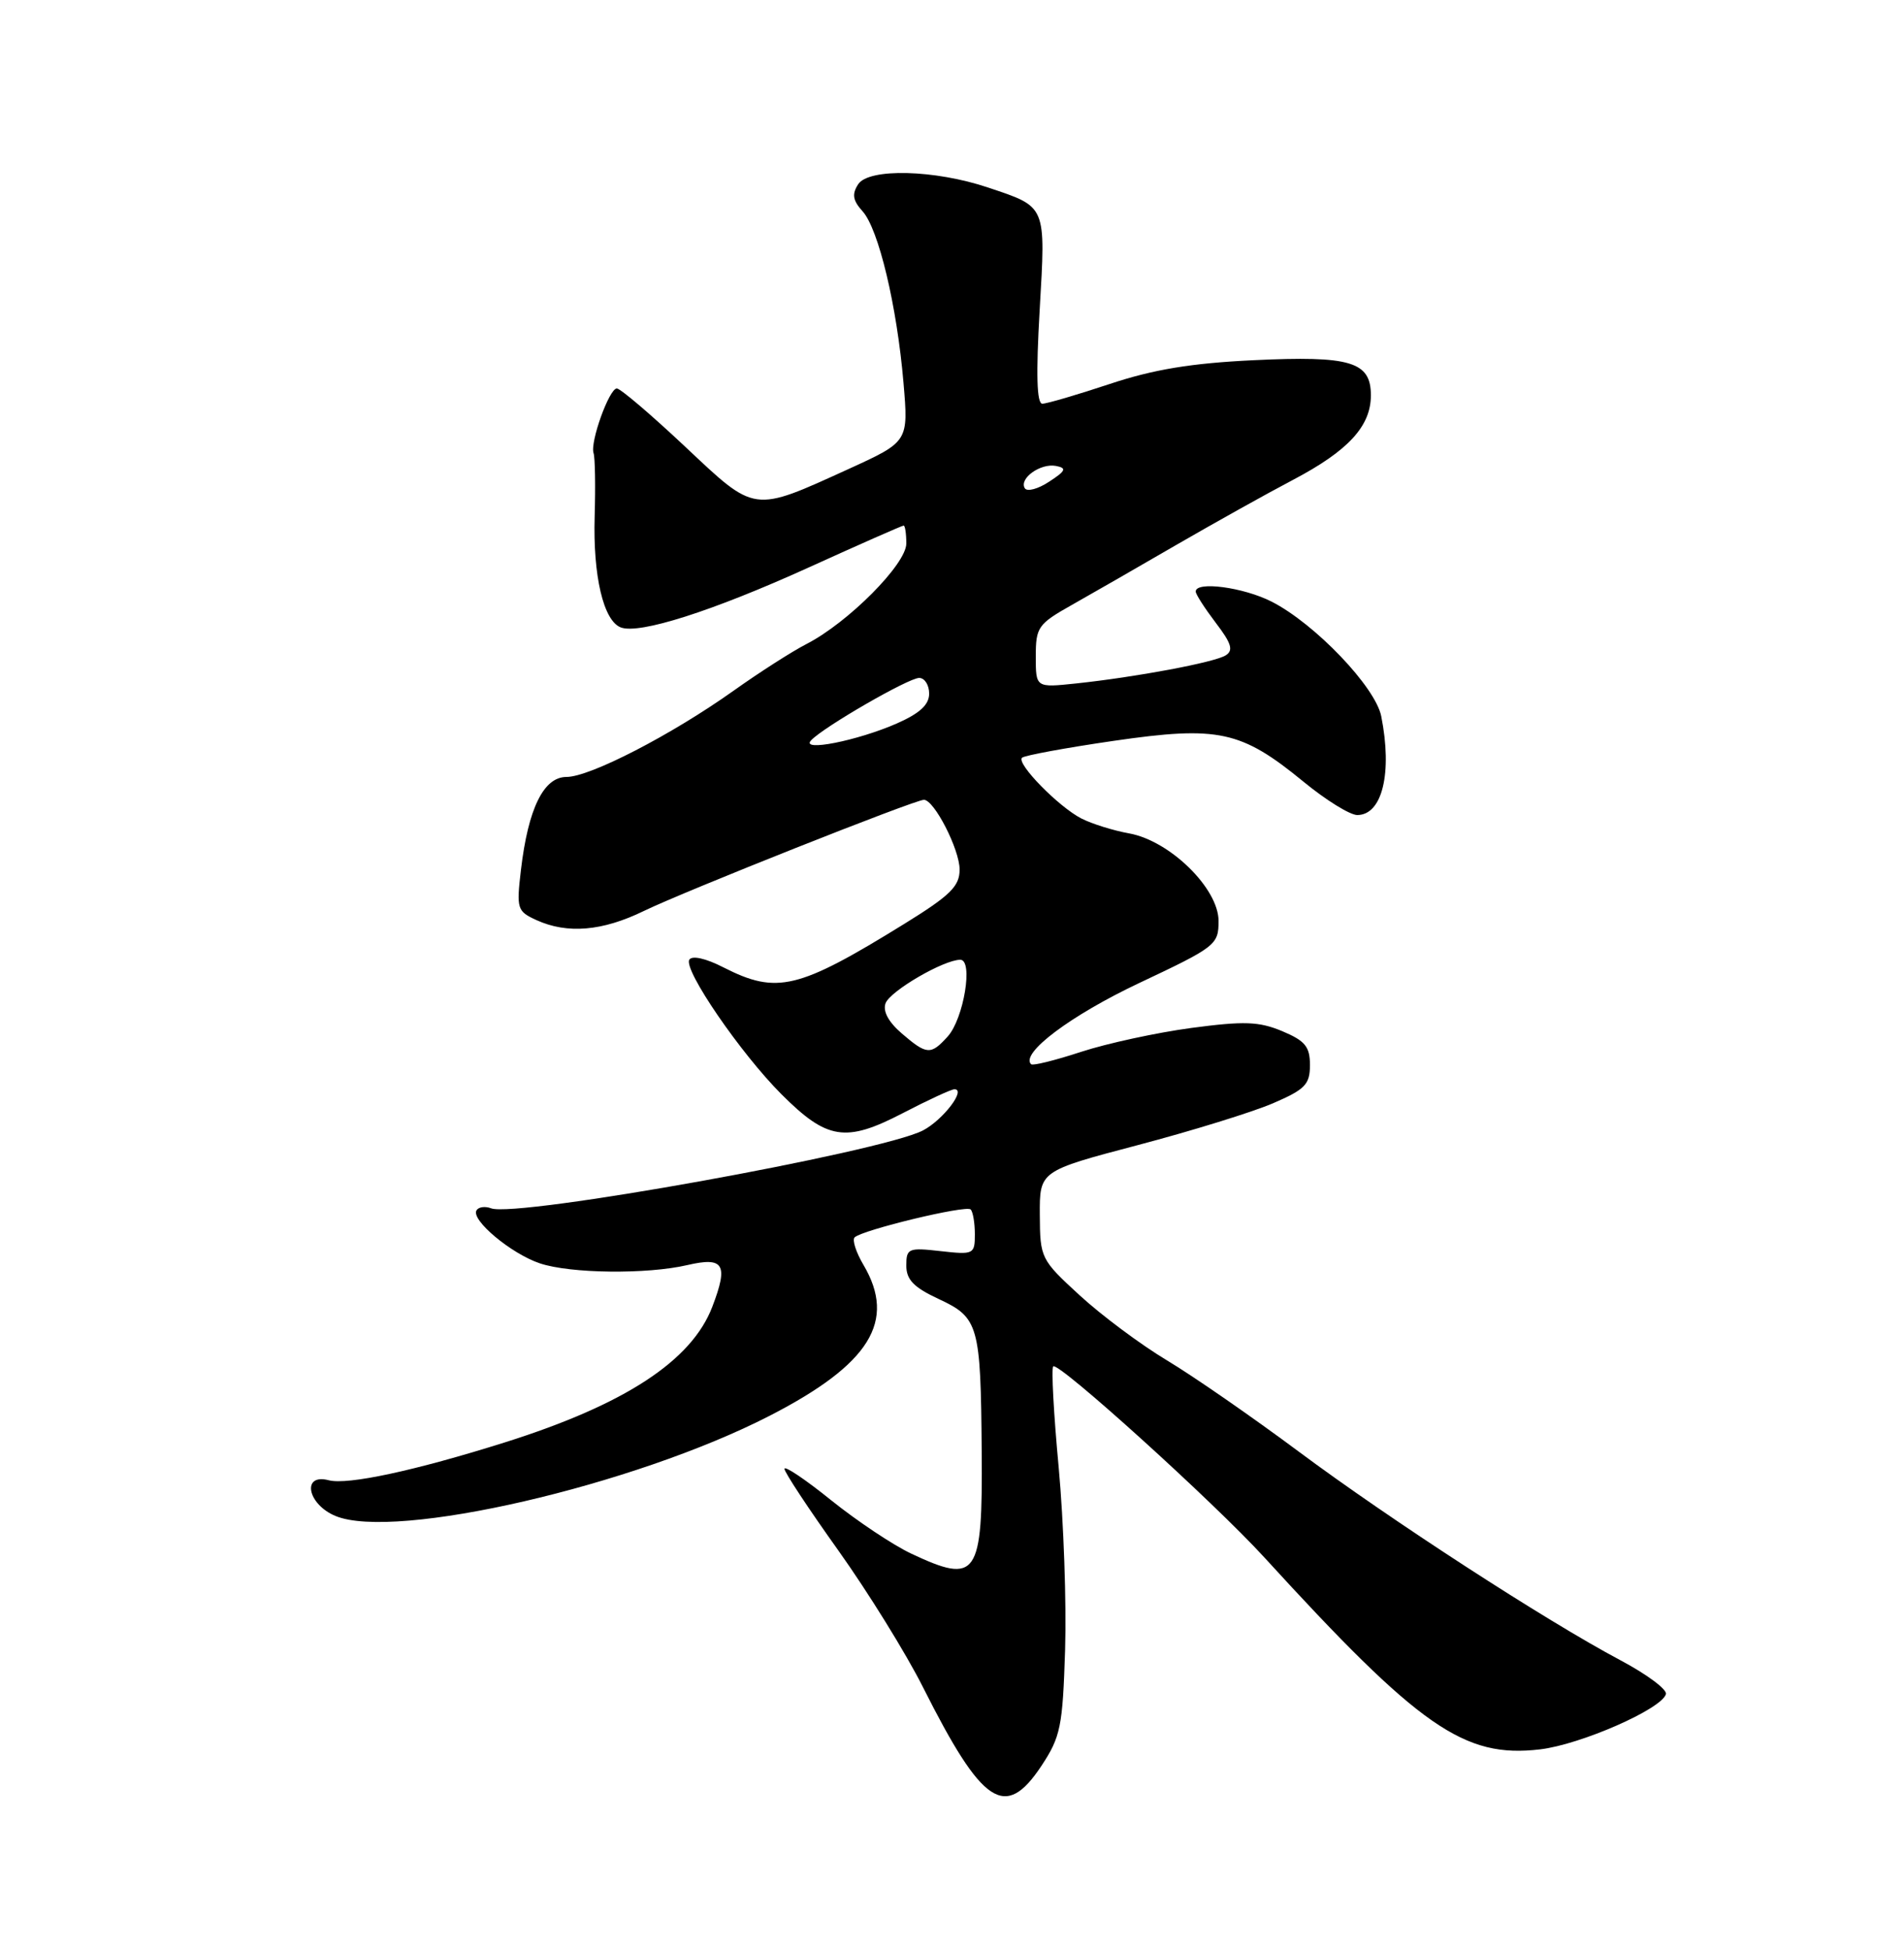 <?xml version="1.0" encoding="UTF-8" standalone="no"?>
<!DOCTYPE svg PUBLIC "-//W3C//DTD SVG 1.1//EN" "http://www.w3.org/Graphics/SVG/1.1/DTD/svg11.dtd" >
<svg xmlns="http://www.w3.org/2000/svg" xmlns:xlink="http://www.w3.org/1999/xlink" version="1.1" viewBox="0 0 250 256">
 <g >
 <path fill="currentColor"
d=" M 136.74 231.83 C 139.26 228.01 139.53 226.70 139.85 216.58 C 140.04 210.48 139.66 199.73 139.01 192.67 C 138.35 185.62 138.03 179.64 138.29 179.38 C 138.95 178.72 159.39 197.22 166.00 204.45 C 186.41 226.79 192.24 230.84 202.22 229.66 C 207.55 229.03 218.17 224.37 218.74 222.41 C 218.92 221.80 216.24 219.81 212.78 217.97 C 202.88 212.71 182.52 199.50 170.50 190.55 C 164.45 186.05 156.68 180.66 153.22 178.59 C 149.77 176.52 144.61 172.67 141.76 170.05 C 136.66 165.37 136.56 165.16 136.53 159.50 C 136.50 153.73 136.50 153.73 149.40 150.33 C 156.50 148.46 164.48 145.99 167.15 144.84 C 171.37 143.02 172.00 142.37 172.00 139.83 C 172.00 137.40 171.37 136.64 168.35 135.37 C 165.30 134.10 163.37 134.03 156.44 134.95 C 151.89 135.56 145.39 136.97 141.98 138.08 C 138.57 139.20 135.60 139.94 135.38 139.71 C 133.95 138.28 140.61 133.29 149.59 129.05 C 159.64 124.31 160.00 124.03 160.00 120.91 C 160.00 116.64 153.62 110.38 148.26 109.41 C 146.19 109.04 143.38 108.16 142.00 107.46 C 138.99 105.92 133.43 100.24 134.19 99.48 C 134.49 99.18 139.91 98.18 146.23 97.26 C 159.99 95.26 162.96 95.91 171.16 102.63 C 174.09 105.04 177.26 107.00 178.21 107.00 C 181.50 107.00 182.84 101.47 181.36 94.03 C 180.59 90.18 172.66 81.89 166.98 78.99 C 163.27 77.10 157.00 76.26 157.00 77.66 C 157.00 78.02 158.19 79.86 159.63 81.76 C 161.70 84.47 161.98 85.39 160.93 86.04 C 159.43 86.97 149.17 88.89 141.25 89.73 C 136.00 90.28 136.00 90.28 136.00 86.18 C 136.00 82.34 136.29 81.92 140.75 79.41 C 143.36 77.94 149.55 74.38 154.50 71.51 C 159.45 68.65 166.34 64.80 169.81 62.98 C 177.04 59.17 180.00 55.95 180.00 51.90 C 180.00 47.48 177.34 46.68 164.59 47.29 C 156.42 47.68 151.45 48.50 145.71 50.41 C 141.43 51.83 137.45 53.00 136.86 53.00 C 136.13 53.00 136.02 49.16 136.51 40.71 C 137.31 26.85 137.46 27.21 129.74 24.62 C 122.76 22.27 114.07 22.05 112.68 24.19 C 111.84 25.49 111.97 26.31 113.25 27.73 C 115.36 30.05 117.77 40.16 118.63 50.24 C 119.29 57.98 119.29 57.98 111.45 61.56 C 98.77 67.33 99.27 67.40 89.94 58.62 C 85.48 54.43 81.46 51.00 80.99 51.00 C 79.99 51.00 77.44 58.08 77.94 59.50 C 78.13 60.05 78.20 63.77 78.08 67.78 C 77.85 75.60 79.23 81.49 81.51 82.37 C 83.94 83.30 93.53 80.24 106.16 74.51 C 112.83 71.48 118.45 69.00 118.65 69.00 C 118.84 69.00 119.00 70.06 119.00 71.36 C 119.00 74.06 111.37 81.73 105.91 84.54 C 104.03 85.50 99.72 88.26 96.32 90.68 C 88.16 96.48 77.47 102.00 74.38 102.00 C 71.38 102.00 69.35 106.14 68.40 114.21 C 67.80 119.32 67.90 119.63 70.43 120.79 C 74.49 122.64 79.10 122.25 84.55 119.59 C 89.86 117.01 120.11 105.00 121.31 105.00 C 122.66 105.00 125.99 111.50 126.00 114.15 C 126.00 116.35 124.80 117.54 118.75 121.28 C 104.80 129.90 102.01 130.57 95.01 127.01 C 92.68 125.81 90.87 125.41 90.51 125.99 C 89.70 127.29 97.25 138.30 102.61 143.66 C 108.59 149.64 111.03 150.03 118.49 146.16 C 121.84 144.42 124.91 143.00 125.32 143.00 C 126.91 143.00 123.80 147.05 121.18 148.41 C 115.65 151.27 67.78 159.90 64.48 158.63 C 63.70 158.33 62.84 158.45 62.57 158.89 C 61.79 160.14 67.12 164.60 70.90 165.86 C 74.91 167.20 84.94 167.32 90.26 166.08 C 95.05 164.97 95.66 165.98 93.53 171.55 C 90.82 178.65 82.04 184.39 66.32 189.35 C 54.48 193.08 45.64 194.98 43.16 194.33 C 39.57 193.39 40.35 197.49 44.05 199.02 C 51.89 202.27 83.21 195.04 101.07 185.86 C 114.23 179.09 117.74 173.44 113.37 166.05 C 112.40 164.41 111.88 162.79 112.21 162.45 C 113.20 161.47 126.84 158.18 127.45 158.78 C 127.75 159.08 128.00 160.55 128.00 162.04 C 128.00 164.66 127.85 164.74 123.50 164.25 C 119.27 163.77 119.00 163.89 119.00 166.15 C 119.00 168.00 119.98 169.01 123.24 170.53 C 128.51 172.98 128.77 173.93 128.90 190.55 C 129.03 207.01 128.32 208.04 119.64 203.96 C 117.26 202.84 112.54 199.69 109.15 196.97 C 105.77 194.24 103.00 192.38 103.00 192.83 C 103.00 193.28 106.19 198.11 110.09 203.57 C 113.98 209.03 118.98 217.10 121.19 221.50 C 129.00 237.02 131.98 239.00 136.74 231.83 Z  M 118.39 135.66 C 116.64 134.15 115.89 132.74 116.28 131.70 C 116.91 130.08 123.92 126.00 126.09 126.00 C 127.82 126.00 126.55 133.74 124.43 136.08 C 122.21 138.53 121.69 138.50 118.39 135.66 Z  M 106.50 97.19 C 108.18 95.41 119.30 89.00 120.69 89.00 C 121.41 89.00 122.00 89.93 122.00 91.06 C 122.00 92.52 120.77 93.65 117.75 94.98 C 112.55 97.26 105.03 98.74 106.50 97.19 Z  M 134.56 64.10 C 133.77 62.82 136.62 60.78 138.65 61.17 C 140.10 61.45 139.95 61.81 137.75 63.24 C 136.30 64.20 134.86 64.58 134.56 64.10 Z "/>
</g>
</svg>